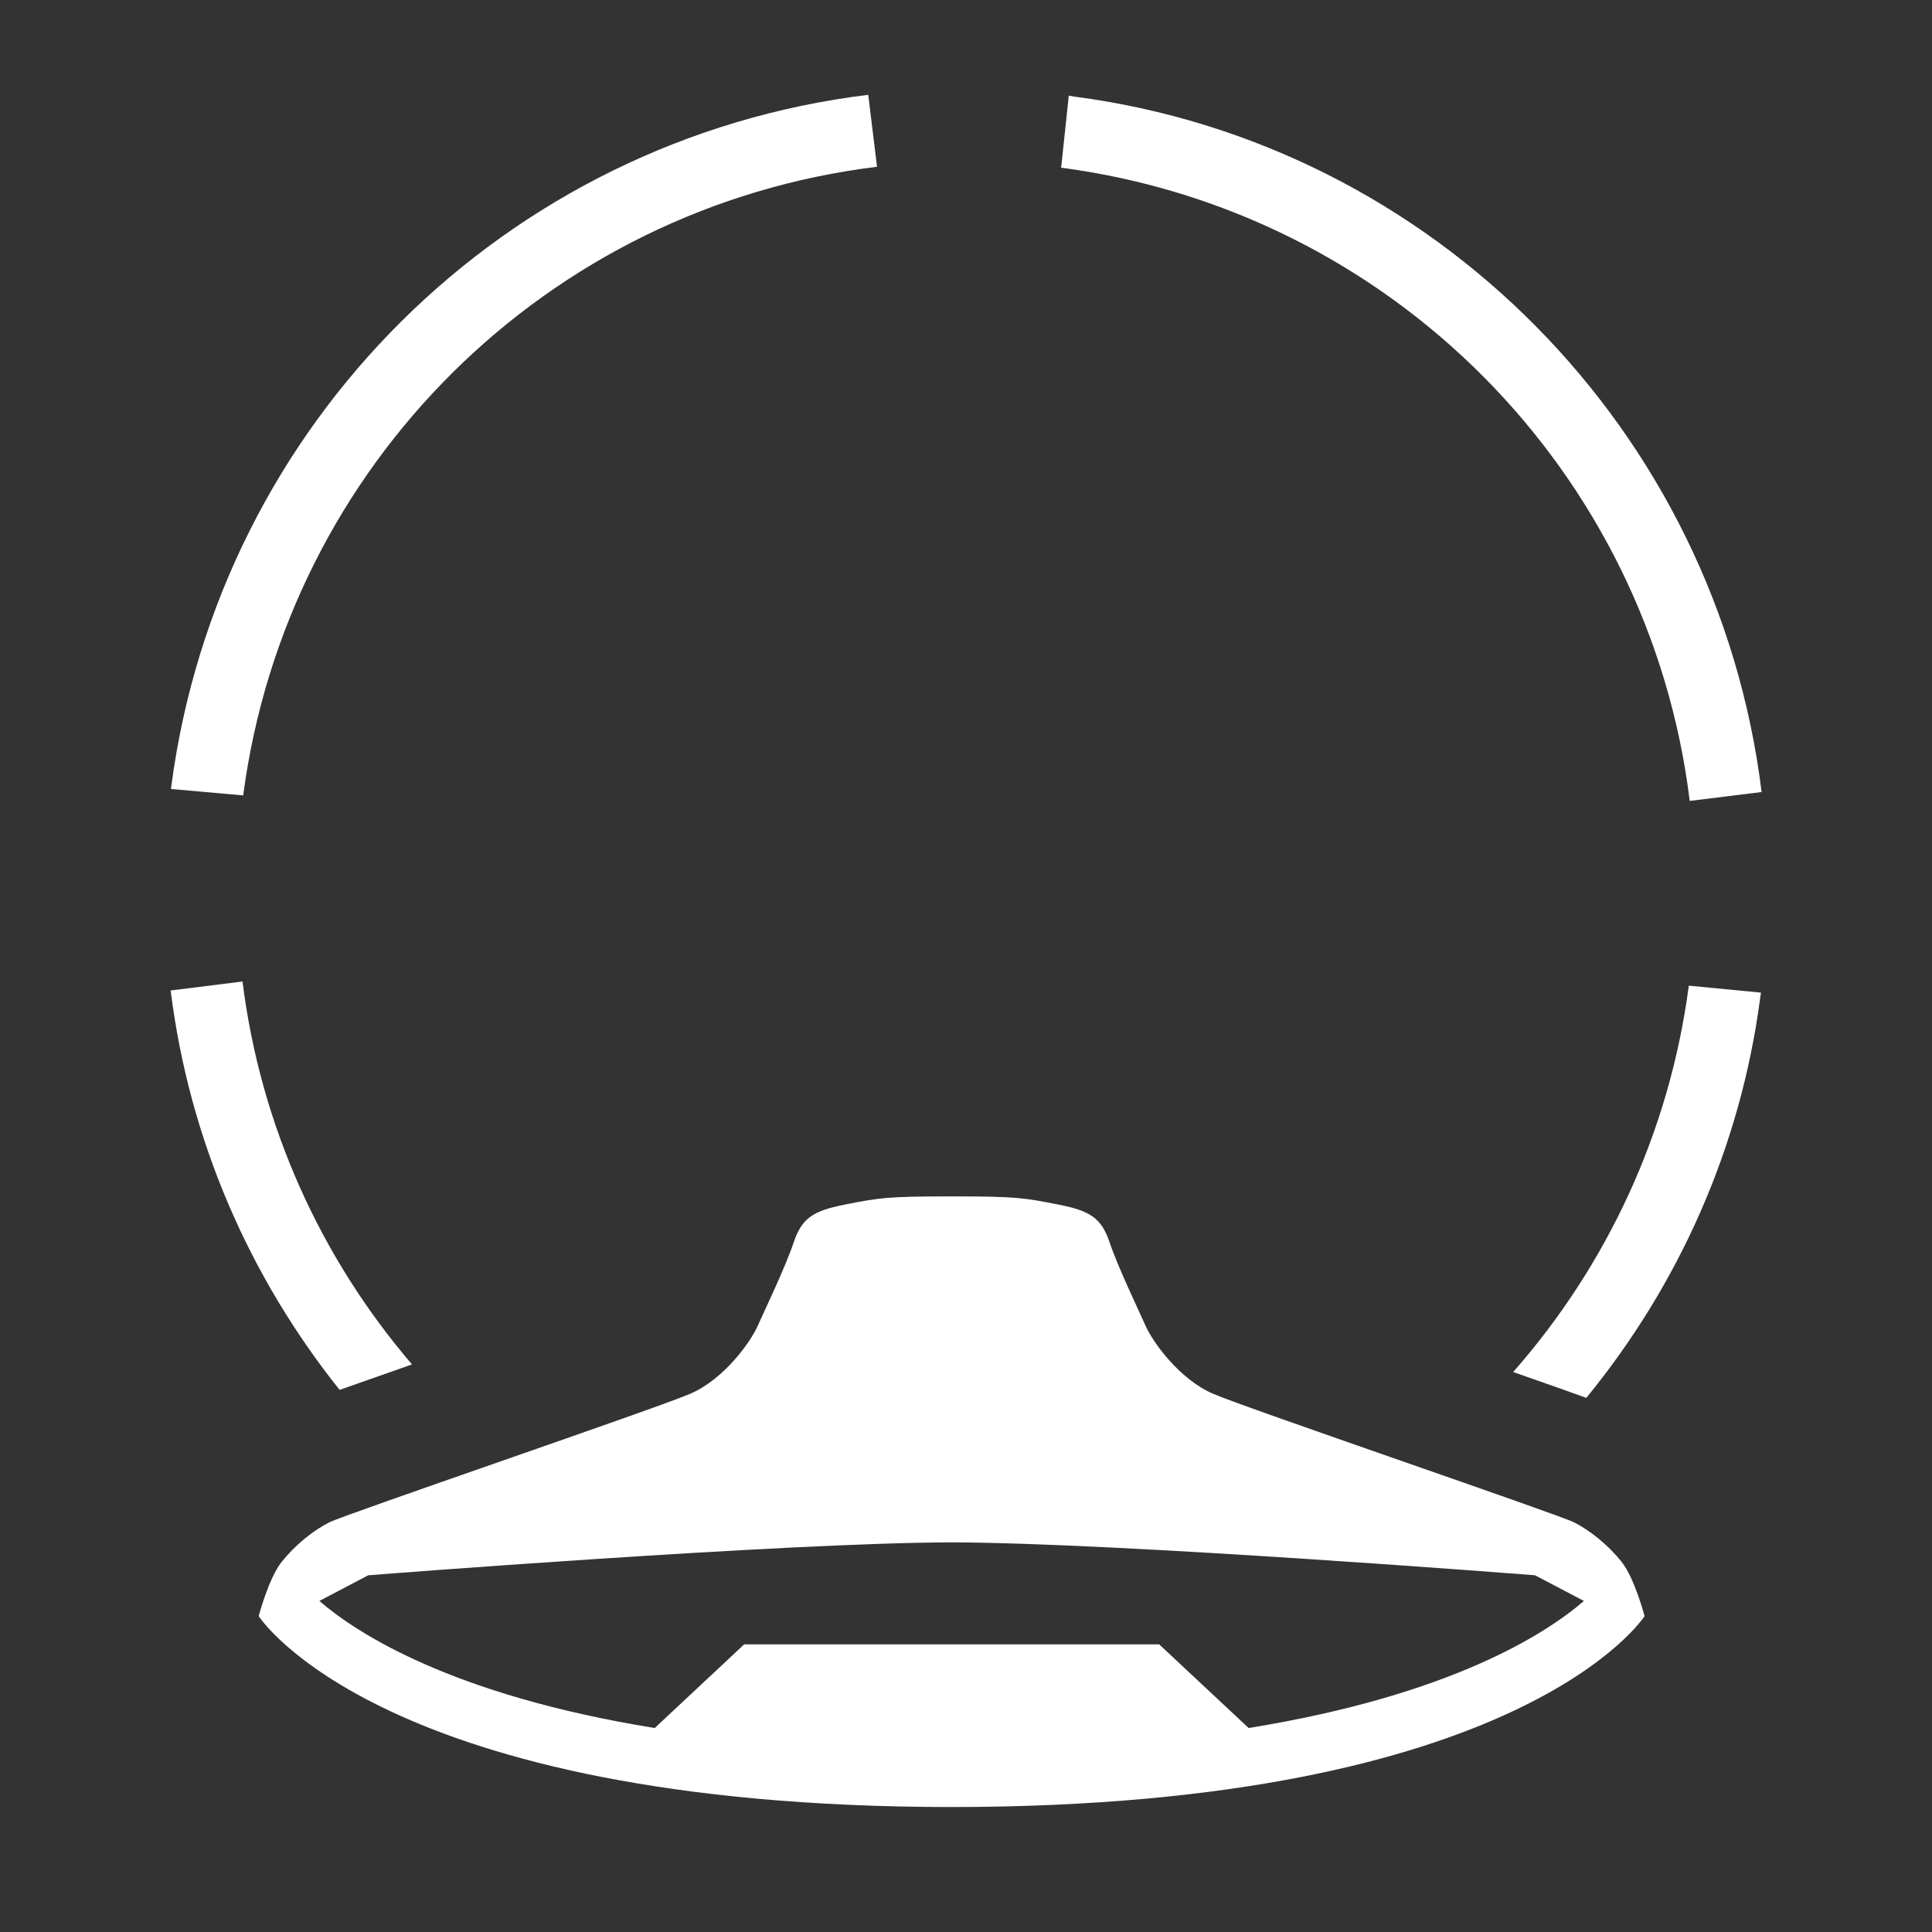 <?xml version="1.0" encoding="UTF-8"?>
<svg id="Ebene_1" data-name="Ebene 1" xmlns="http://www.w3.org/2000/svg" viewBox="0 0 40 40">
  <rect x="0" y="0" width="40" height="40" fill="#333333" stroke="none"/>
  <defs>
    <style>
      .cls-1 {
        fill: #fff;
      }
    </style>
  </defs>
  <g>
    <path class="cls-1" d="M34.984,16.582l1.488-.184c-.923-7.499-6.807-13.426-14.223-14.397l-.121-.021-.158,1.492c6.822,.898,12.174,6.289,13.014,13.109Z"/>
    <path class="cls-1" d="M36.458,20.551l-1.493-.144c-.402,3.053-1.709,5.807-3.636,7.999,.702,.246,1.181,.415,1.514,.535,1.901-2.322,3.19-5.162,3.6-8.282l.016-.108Z"/>
    <path class="cls-1" d="M8.53,28.249c-1.874-2.188-3.133-4.917-3.509-7.928l-1.488,.186c.388,3.111,1.641,5.942,3.498,8.269,.37-.131,.857-.302,1.499-.527Z"/>
    <path class="cls-1" d="M18.158,3.452l-.182-1.489c-7.507,.917-13.44,6.801-14.429,14.313l-.007,.059,1.495,.133c.899-6.829,6.295-12.181,13.123-13.015Z"/>
  </g>
  <path class="cls-1" d="M33.573,32.335c-.273-.341-.648-.648-.988-.818s-6.748-2.352-7.464-2.658c-.716-.307-1.261-1.091-1.397-1.397-.136-.307-.579-1.227-.75-1.738s-.411-.656-1.057-.784c-.727-.144-.886-.17-2.214-.17s-1.486,.026-2.214,.17c-.646,.128-.886,.273-1.057,.784s-.613,1.431-.75,1.738c-.136,.307-.682,1.091-1.397,1.397-.716,.307-7.123,2.488-7.464,2.658s-.716,.477-.988,.818-.477,1.125-.477,1.125c0,0,2.517,3.946,14.347,3.953,11.829-.008,14.346-3.953,14.346-3.953,0,0-.204-.784-.477-1.125Zm-7.721,3.442l-1.852-1.732H15.407l-1.852,1.732c-4.2-.68-6.168-1.963-6.943-2.631l1.013-.532s8.578-.673,12.078-.681c3.5,.008,12.077,.681,12.077,.681l1.013,.532c-.774,.669-2.743,1.951-6.943,2.631Z"/>
</svg>